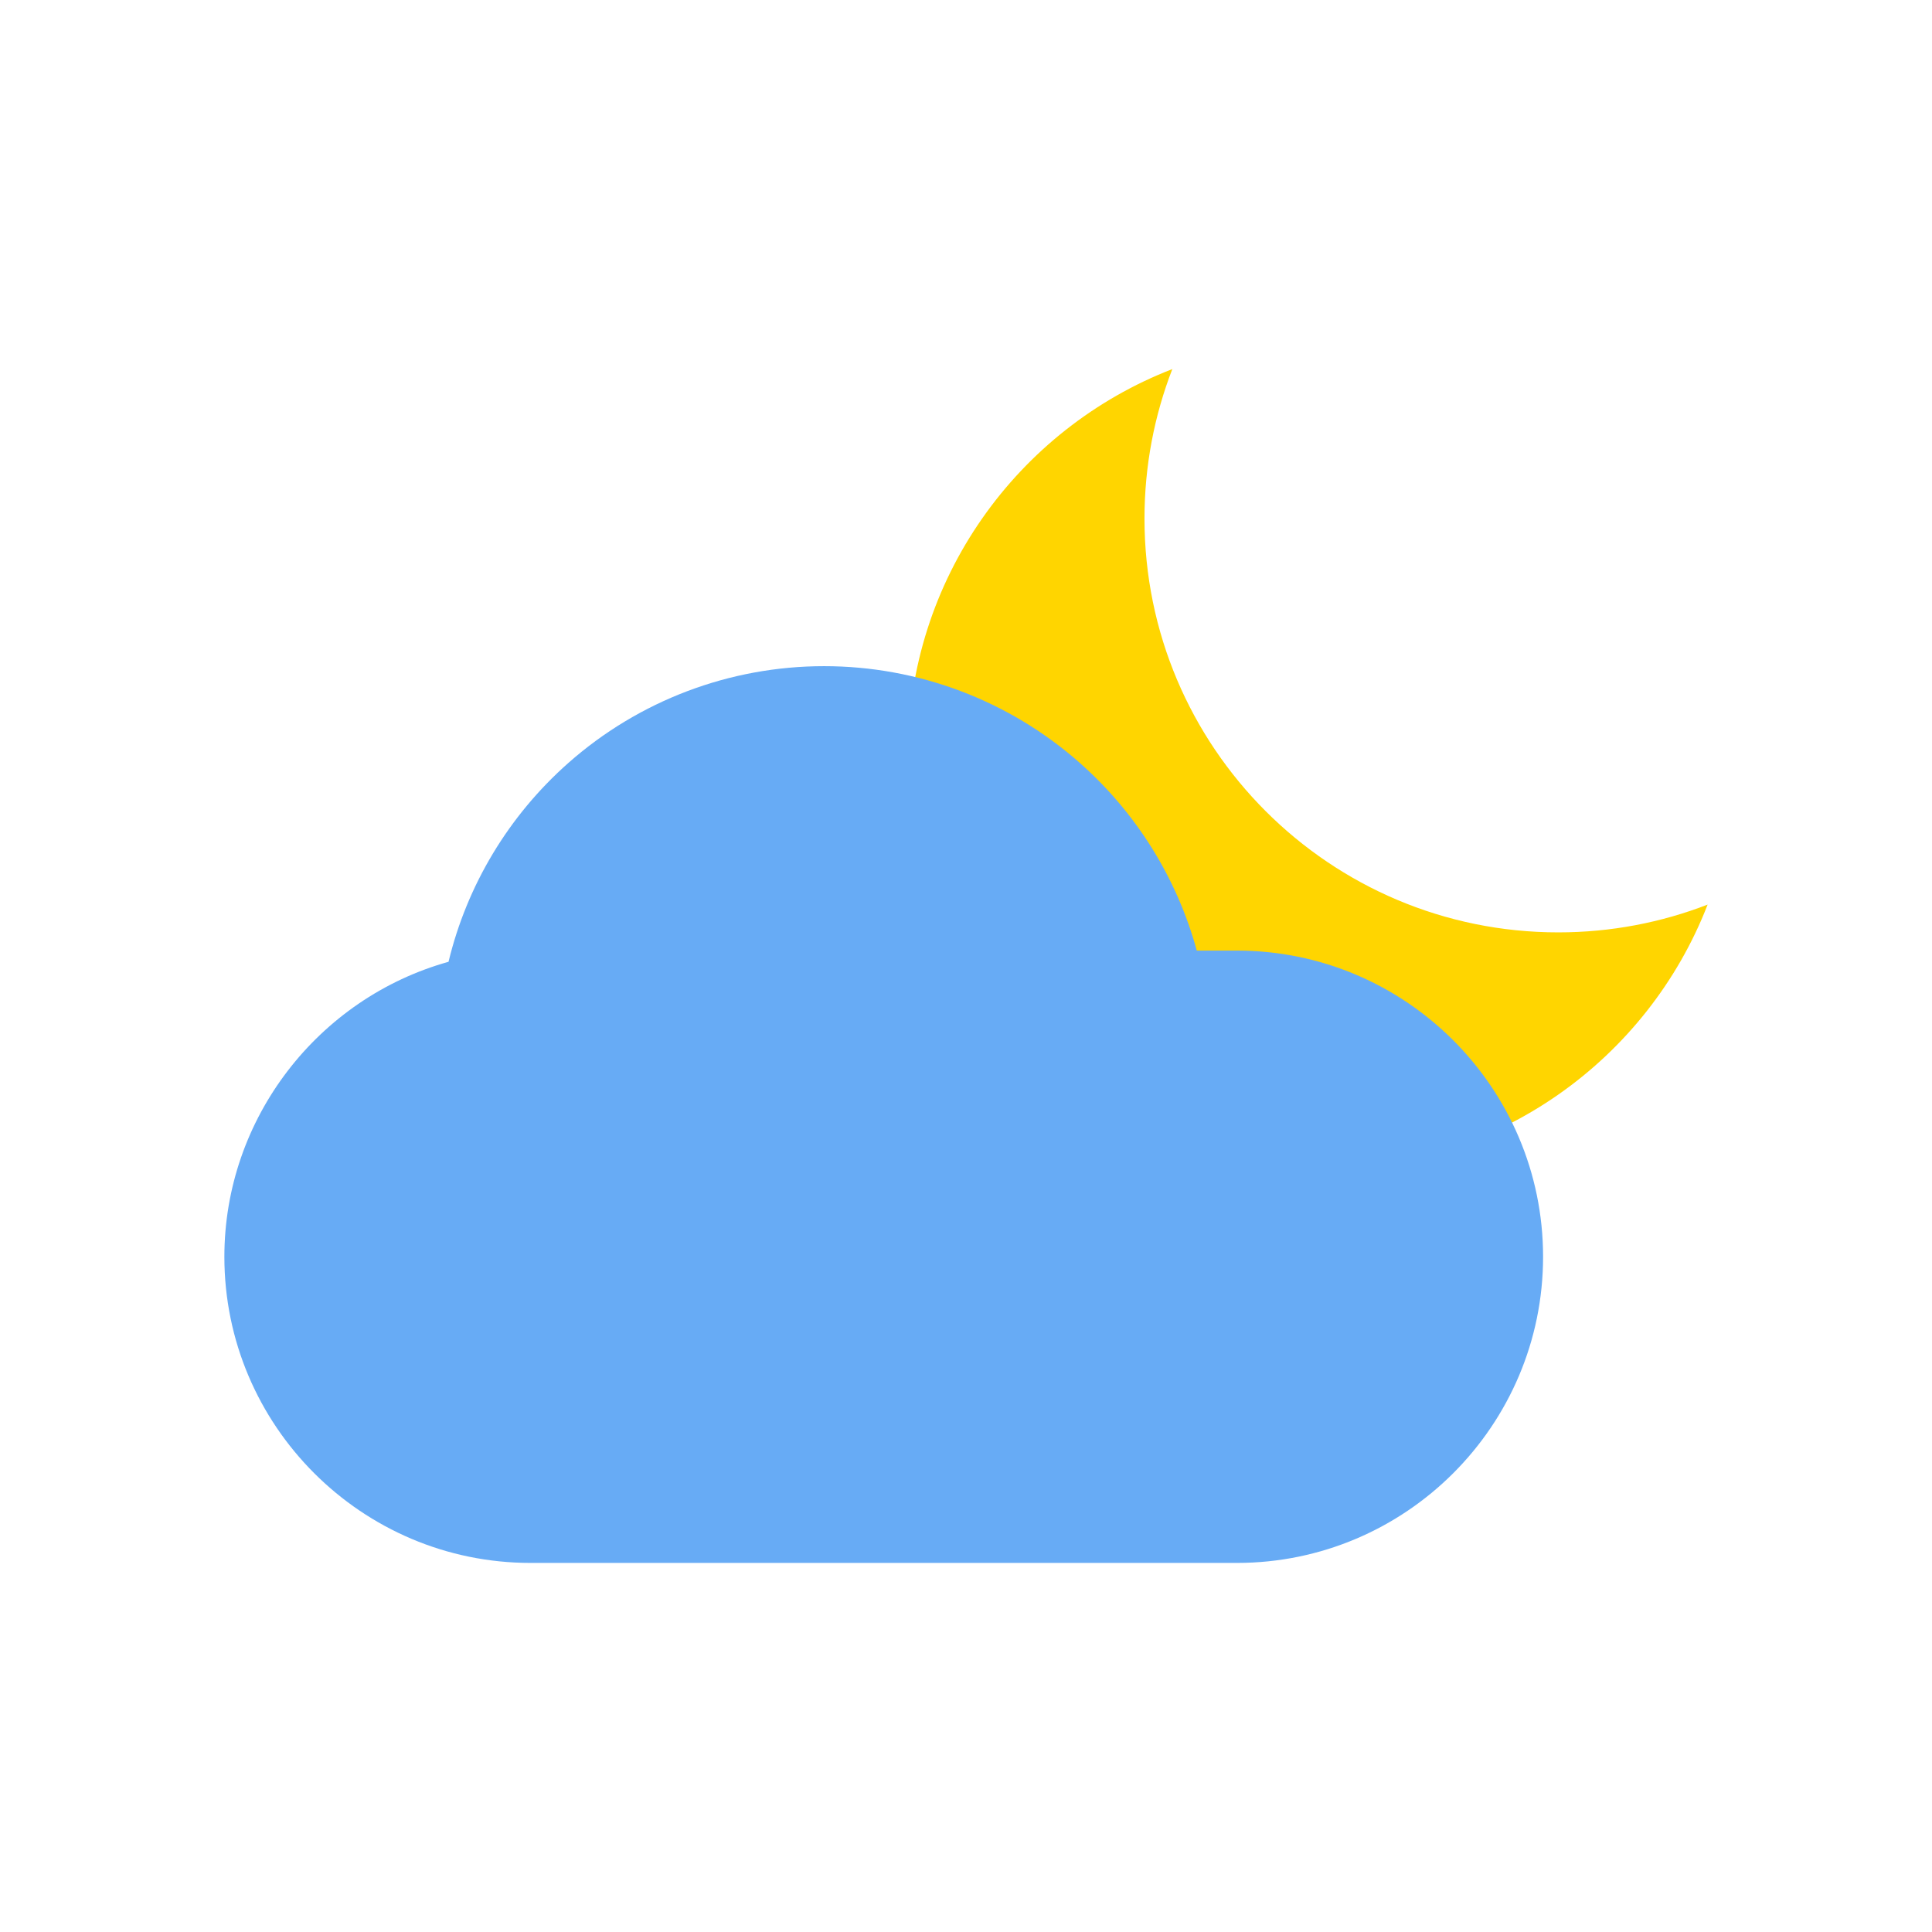 <?xml version="1.0" standalone="no"?><!DOCTYPE svg PUBLIC "-//W3C//DTD SVG 1.1//EN" "http://www.w3.org/Graphics/SVG/1.1/DTD/svg11.dtd"><svg class="icon" width="200px" height="200.00px" viewBox="0 0 1024 1024" version="1.1" xmlns="http://www.w3.org/2000/svg"><path d="M606.6 274.86c0-27.94 5.23-54.67 14.76-79.24C539.35 227.37 481.2 307 481.2 400.21c0 121.13 98.19 219.32 219.32 219.32 93.18 0 172.79-58.11 204.56-140.08-24.56 9.51-51.25 14.73-79.16 14.73-121.13 0-219.32-98.19-219.32-219.32z" fill="#FFD500" /><path d="M655.58 503.83h-21.26c-10.5-38.42-32.12-73.2-62.42-99.84-37.35-32.83-85.34-50.91-135.11-50.91-50.02 0-98.18 18.24-135.61 51.35-31.62 27.97-53.68 64.79-63.45 105.34-69.07 19.28-118.81 82.98-118.81 156.33 0 89.48 72.8 162.28 162.28 162.28h374.38c89.48 0 162.28-72.8 162.28-162.27 0-89.48-72.8-162.28-162.28-162.28z" fill="#67ABF5" /></svg>